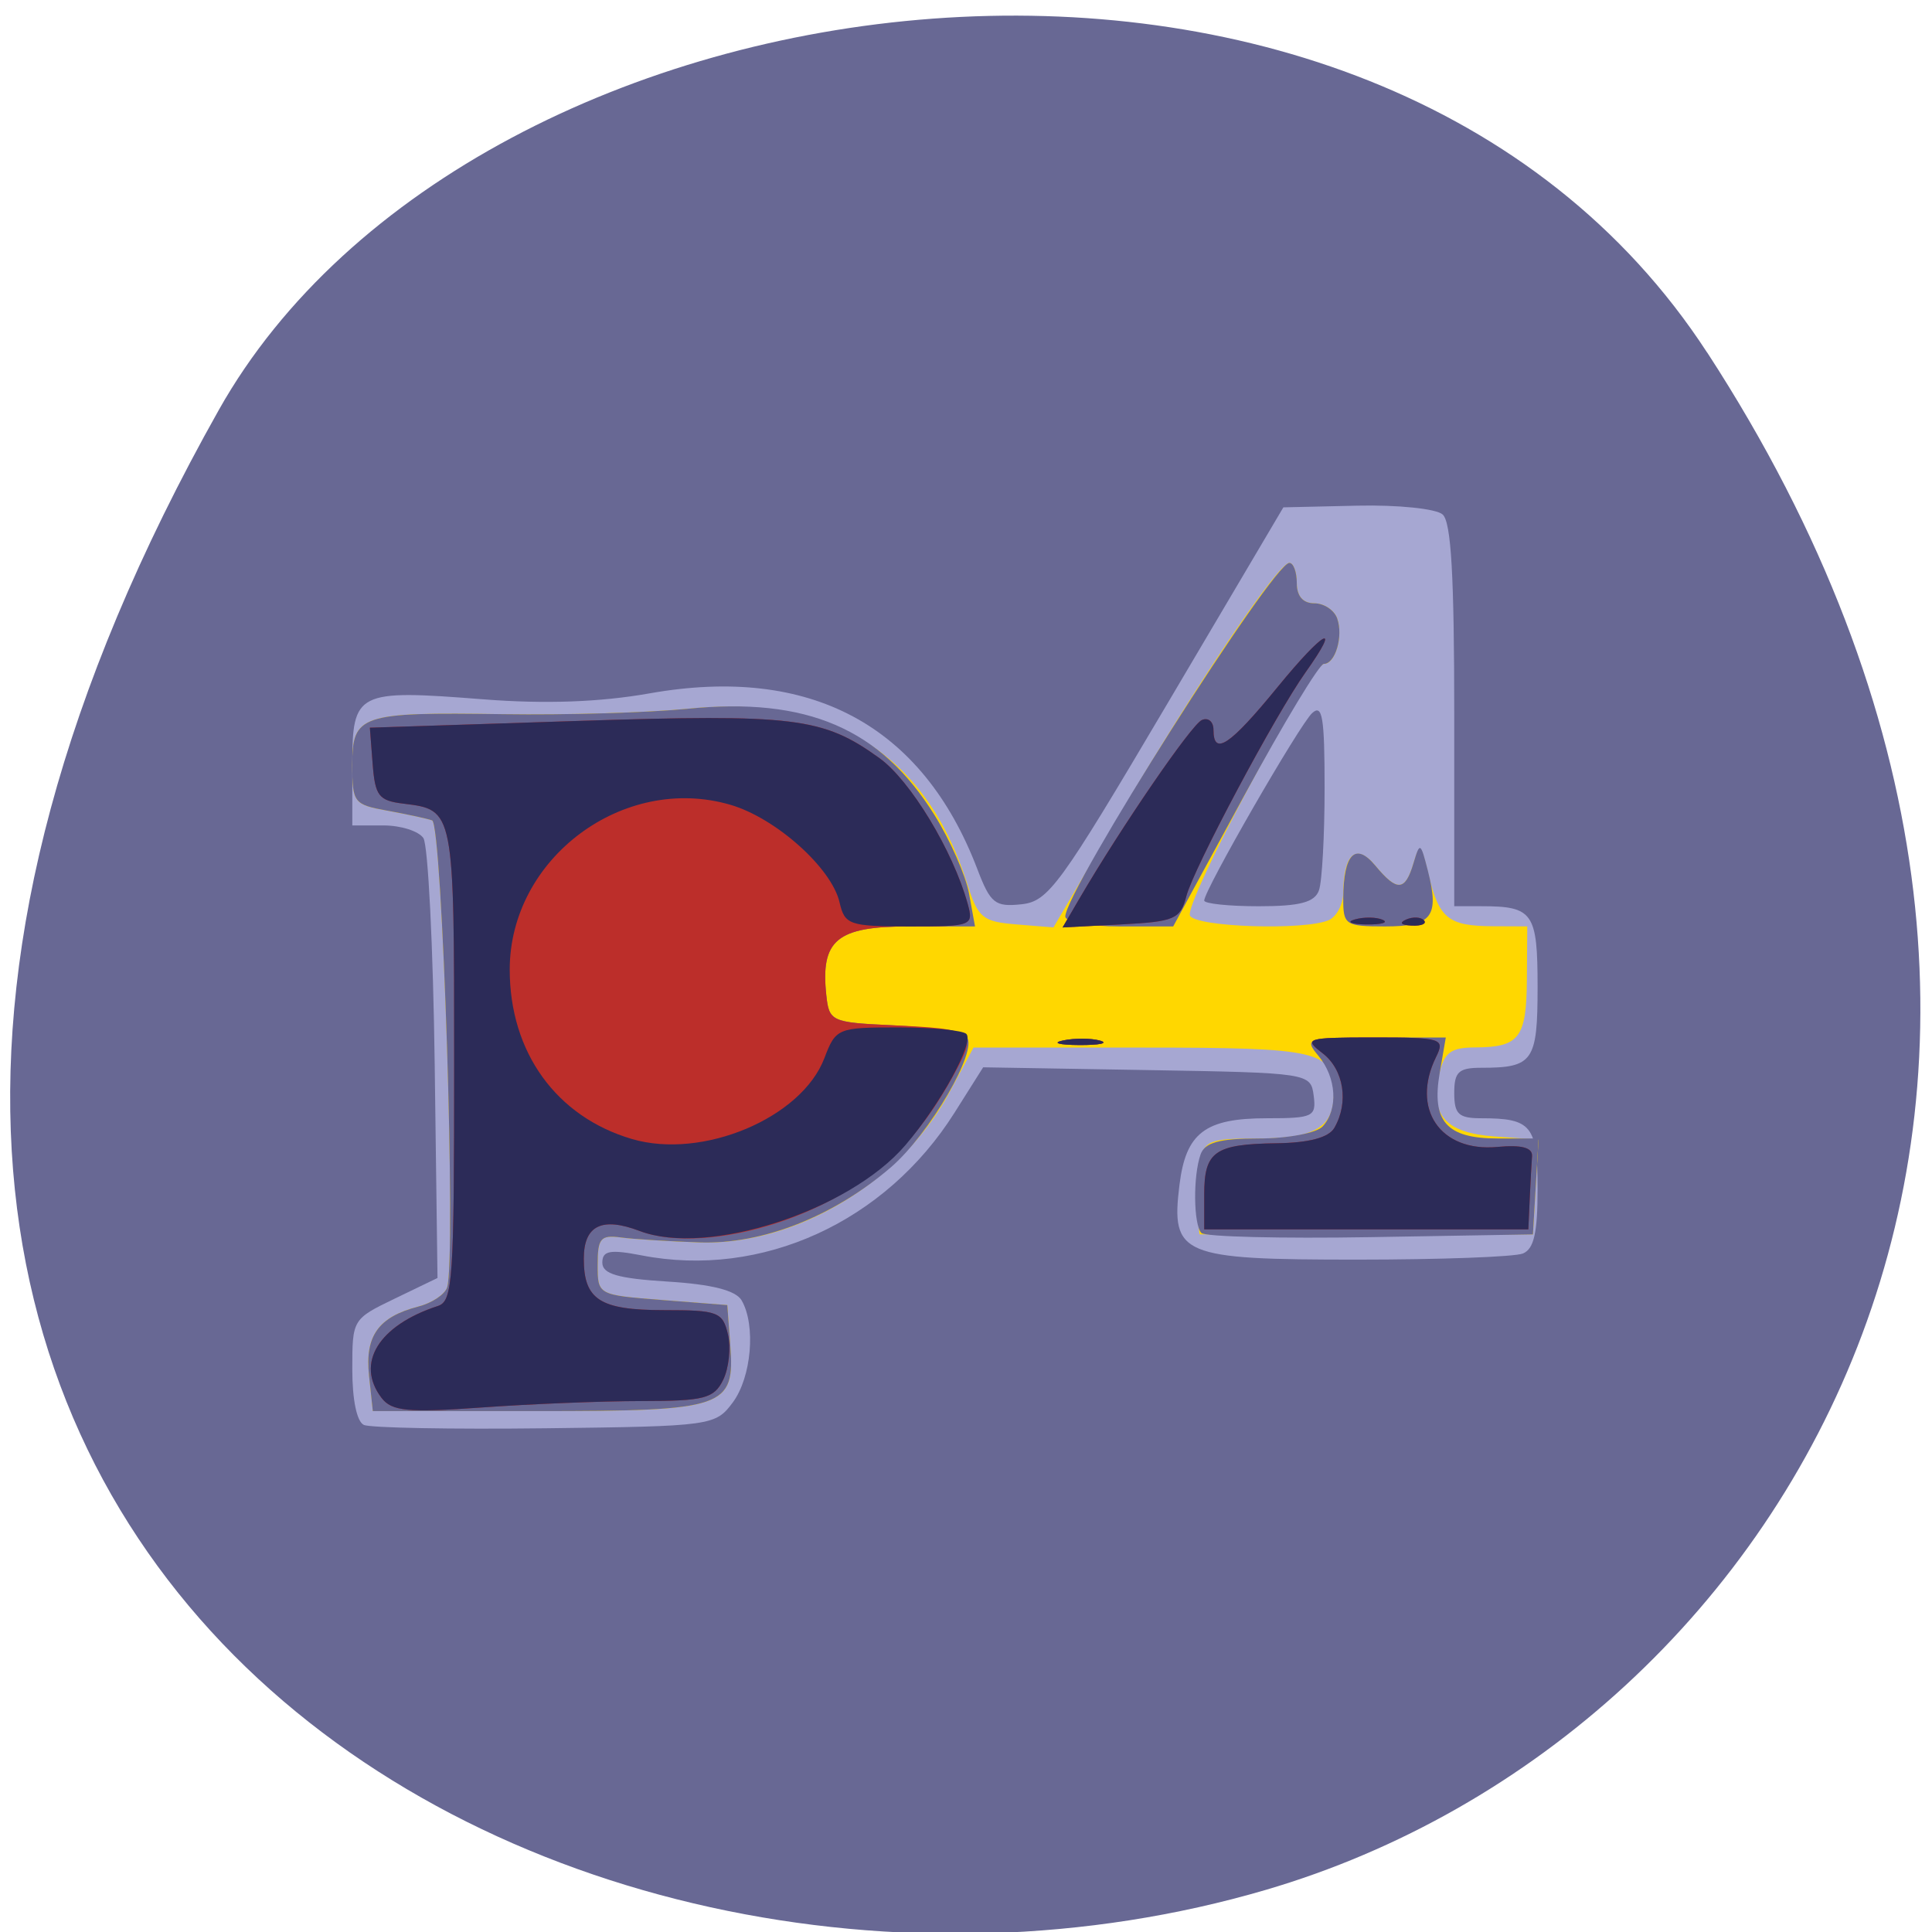 <svg xmlns="http://www.w3.org/2000/svg" viewBox="0 0 256 256"><path d="M 226.22,46.721 C 288.49,142.481 238.25,229.721 167.75,250.411 72.92,278.254 -55.84,205.091 29,54.311 c 33.72,-59.925 152.85,-75.79 197.21,-7.587 z" style="fill:#686894;color:#000"/><g transform="matrix(1.227 0 0 1.338 -46.248 -46.925)"><path d="m 76.986,176.185 c -0.761,-0.326 -1.25,-2.482 -1.25,-5.508 0,-4.948 0.023,-4.983 4.601,-7.008 l 4.601,-2.035 -0.303,-21.159 c -0.167,-11.637 -0.717,-21.721 -1.223,-22.409 -0.506,-0.688 -2.44,-1.25 -4.298,-1.25 l -3.378,0 0,-5.933 c 0,-7.34 0.429,-7.539 14.152,-6.557 6.66,0.477 12.587,0.282 17.95,-0.589 17.35,-2.818 29.461,3.133 35.391,17.388 1.42,3.413 1.916,3.778 4.755,3.5 2.93,-0.287 4.122,-1.788 15.735,-19.81 l 12.564,-19.5 7.974,-0.167 c 4.386,-0.092 8.538,0.301 9.227,0.872 0.923,0.766 1.253,6.014 1.253,19.917 l 0,18.878 2.918,0 c 5.598,0 6.082,0.637 6.082,8 0,7.363 -0.484,8 -6.082,8 -2.446,0 -2.918,0.404 -2.918,2.5 0,2.096 0.472,2.5 2.918,2.5 5.45,0 6.082,0.727 6.082,7 0,4.354 -0.392,5.936 -1.582,6.393 -0.87,0.334 -8.938,0.607 -17.929,0.607 -18.988,0 -20.098,-0.428 -19.164,-7.394 0.692,-5.159 2.758,-6.606 9.435,-6.606 5.006,0 5.356,-0.156 5.059,-2.25 -0.316,-2.224 -0.52,-2.253 -18.006,-2.523 l -17.686,-0.273 -3.091,4.493 c -7.463,10.847 -20.833,16.44 -33.786,14.134 -3.421,-0.609 -4.25,-0.469 -4.25,0.718 0,1.123 1.684,1.57 7.059,1.874 4.761,0.269 7.36,0.875 7.985,1.863 1.552,2.453 1.066,7.608 -0.953,10.103 -1.869,2.311 -2.296,2.365 -20.25,2.563 -10.087,0.111 -18.903,-0.039 -19.59,-0.333 z M 180.13,123.235 c 0.334,-0.87 0.607,-5.425 0.607,-10.122 0,-7.019 -0.238,-8.343 -1.338,-7.43 -1.358,1.127 -11.662,17.534 -11.662,18.57 0,0.311 2.652,0.565 5.893,0.565 4.451,0 6.042,-0.387 6.5,-1.582 z" style="fill:#a6a7d2"/><path d="m 77.544,171.292 c -0.458,-3.924 1.014,-5.809 5.332,-6.833 1.452,-0.344 2.846,-1.192 3.097,-1.884 1.005,-2.765 -0.505,-45.924 -1.619,-46.263 -0.615,-0.187 -2.805,-0.62 -4.868,-0.963 -3.583,-0.596 -3.75,-0.796 -3.75,-4.511 0,-4.997 0.836,-5.255 16.332,-5.041 6.692,0.092 15.637,-0.149 19.877,-0.535 15.53,-1.417 25.751,4.432 30.176,17.271 1.187,3.442 1.667,3.811 5.32,4.084 l 4.016,0.301 7.241,-11.301 c 8.171,-12.752 17.029,-24.801 18.234,-24.801 0.442,0 0.804,0.9 0.804,2 0,1.296 0.667,2 1.893,2 1.041,0 2.152,0.675 2.469,1.5 0.672,1.751 -0.197,4.5 -1.422,4.5 -1.381,0 -15.187,23.791 -14.475,24.943 0.694,1.124 12.289,1.473 14.954,0.45 0.87,-0.334 1.589,-1.571 1.597,-2.75 0.028,-3.857 1.418,-4.927 3.463,-2.667 2.351,2.598 3.215,2.551 4.121,-0.226 0.673,-2.062 0.812,-1.958 1.66,1.248 1.12,4.231 2.142,4.966 6.933,4.986 l 3.693,0.015 -0.04,5.25 c -0.044,5.791 -0.807,6.712 -5.576,6.735 -2.657,0.013 -3.349,0.487 -3.897,2.67 -1.018,4.056 0.696,5.804 6.033,6.152 l 4.7,0.307 -0.302,4.693 -0.303,4.693 -18,0 -18,0 -0.333,-2.352 c -0.183,-1.293 -0.062,-3.431 0.269,-4.75 0.548,-2.185 1.116,-2.398 6.383,-2.398 6.154,0 8.181,-1.115 8.181,-4.5 0,-4.173 -1.499,-4.5 -20.658,-4.5 l -18.258,0 -2.628,4.484 c -5.186,8.85 -16.623,15.134 -26.957,14.812 -3.3,-0.103 -7.125,-0.324 -8.5,-0.491 -2.179,-0.265 -2.5,0.081 -2.5,2.696 0,3 0,3 7,3.5 l 7,0.5 0.323,3.96 c 0.507,6.218 -0.524,6.54 -20.905,6.54 l -17.699,0 -0.411,-3.524 z" style="fill:#ffd700"/><path d="m 77.544,171.292 c -0.458,-3.924 1.014,-5.809 5.332,-6.833 1.452,-0.344 2.846,-1.192 3.097,-1.884 1.005,-2.765 -0.505,-45.924 -1.619,-46.263 -0.615,-0.187 -2.805,-0.62 -4.868,-0.963 -3.583,-0.596 -3.75,-0.796 -3.75,-4.511 0,-4.997 0.836,-5.255 16.332,-5.041 6.692,0.092 15.637,-0.149 19.877,-0.535 12.9,-1.177 20.825,1.95 26.66,10.517 1.699,2.495 3.38,6 3.735,7.787 l 0.645,3.25 -7.09,0 c -7.843,0 -9.603,1.333 -8.972,6.799 0.302,2.614 0.537,2.71 7.312,3.001 3.85,0.166 7.383,0.683 7.85,1.15 1.277,1.275 -4.013,9.615 -8.186,12.906 -6.2,4.89 -13.868,7.65 -20.665,7.438 -3.3,-0.103 -7.125,-0.324 -8.5,-0.491 -2.179,-0.265 -2.5,0.081 -2.5,2.696 0,3 0,3 7,3.5 l 7,0.5 0.323,3.96 c 0.507,6.218 -0.524,6.54 -20.905,6.54 l -17.699,0 -0.411,-3.524 z M 167.425,157.172 c -0.851,-0.851 -0.902,-5.637 -0.082,-7.774 0.455,-1.186 2.031,-1.582 6.3,-1.582 3.131,0 6.233,-0.54 6.893,-1.2 1.693,-1.693 1.489,-4.823 -0.455,-6.971 -1.59,-1.757 -1.351,-1.829 6.045,-1.829 l 7.7,0 -0.659,3.511 c -0.899,4.791 0.735,6.489 6.245,6.489 l 4.432,0 -0.305,4.75 -0.305,4.75 -17.561,0.272 c -9.659,0.15 -17.871,-0.038 -18.25,-0.417 z m -14.927,-19.063 c 1.244,-0.239 3.044,-0.23 4,0.02 0.956,0.25 -0.062,0.446 -2.262,0.435 -2.2,-0.011 -2.982,-0.216 -1.738,-0.455 z m 0.238,-12.268 c 0,-2.571 22.42,-35.024 24.196,-35.024 0.442,0 0.804,0.9 0.804,2 0,1.296 0.667,2 1.893,2 1.041,0 2.152,0.675 2.469,1.5 0.678,1.766 -0.201,4.5 -1.446,4.5 -0.479,0 -4.334,5.85 -8.568,13 l -7.698,13 -5.825,0 c -3.204,0 -5.825,-0.439 -5.825,-0.976 z m 30.015,-1.774 c 0.025,-4.429 1.315,-5.648 3.463,-3.274 2.351,2.598 3.216,2.551 4.117,-0.226 0.696,-2.146 0.768,-2.112 1.563,0.75 1.256,4.524 0.434,5.5 -4.626,5.5 -4.28,0 -4.531,-0.152 -4.516,-2.75 z" style="fill:#686894"/><path d="m 78.895,173.507 c -2.84,-3.422 -0.322,-7.186 6.092,-9.104 1.602,-0.479 1.75,-2.504 1.75,-23.932 0,-25.295 0.022,-25.192 -5.5,-25.815 -2.645,-0.298 -3.036,-0.764 -3.301,-3.929 l -0.301,-3.59 22.301,-0.665 c 23.616,-0.705 26.614,-0.367 32.733,3.682 3.341,2.211 7.934,9.164 9.522,14.414 0.661,2.185 0.476,2.25 -6.352,2.25 -7.781,0 -9.544,1.345 -8.914,6.799 0.299,2.592 0.573,2.712 6.812,2.974 9.355,0.394 9.568,0.547 6.925,4.976 -3.725,6.24 -7.838,9.938 -14.287,12.843 -6.911,3.114 -14.999,4.173 -19.605,2.568 -4.089,-1.426 -6.032,-0.541 -6.032,2.746 0,4.068 1.747,5.093 8.681,5.093 5.801,0 6.327,0.184 6.885,2.407 0.332,1.324 0.1,3.349 -0.516,4.5 -0.988,1.846 -2.032,2.094 -8.835,2.098 -4.243,0.003 -11.997,0.289 -17.23,0.635 -7.978,0.528 -9.727,0.375 -10.827,-0.95 z m 88.842,-20.131 c 0,-4.272 1.119,-5 7.815,-5.085 3.501,-0.044 5.629,-0.563 6.235,-1.521 1.594,-2.519 1.032,-5.782 -1.273,-7.397 -2.093,-1.466 -1.771,-1.557 5.535,-1.557 7.36,0 7.705,0.099 6.723,1.934 -2.747,5.133 0.459,9.435 6.636,8.903 2.603,-0.224 3.797,0.069 3.729,0.917 -0.055,0.686 -0.168,2.596 -0.25,4.246 l -0.15,3 -17.5,0 -17.5,0 0,-3.441 z M 152.498,138.109 c 1.244,-0.239 3.044,-0.23 4,0.02 0.956,0.25 -0.062,0.446 -2.262,0.435 -2.2,-0.011 -2.982,-0.216 -1.738,-0.455 z m 1.726,-13.991 c 4.577,-7.184 12.137,-17.299 13.263,-17.744 0.688,-0.272 1.25,0.166 1.25,0.974 0,2.637 1.756,1.563 6.92,-4.231 5.027,-5.64 6.998,-6.592 3.02,-1.459 -3.264,4.212 -12.089,19.408 -12.868,22.158 -0.647,2.283 -1.258,2.526 -7.039,2.802 l -6.331,0.302 1.785,-2.802 z m 29.782,2.005 c 0.973,-0.254 2.323,-0.237 3,0.037 0.677,0.274 -0.119,0.481 -1.769,0.461 -1.65,-0.02 -2.204,-0.244 -1.231,-0.498 z m 5.543,0.01 c 0.722,-0.289 1.584,-0.253 1.917,0.079 0.332,0.332 -0.258,0.569 -1.312,0.525 -1.165,-0.048 -1.402,-0.285 -0.604,-0.604 z" style="fill:#bc2e2a"/><path d="m 78.895,173.507 c -2.84,-3.422 -0.322,-7.186 6.092,-9.104 1.602,-0.479 1.75,-2.504 1.75,-23.932 0,-25.295 0.022,-25.192 -5.5,-25.815 -2.645,-0.298 -3.036,-0.764 -3.301,-3.929 l -0.301,-3.59 22.301,-0.665 c 23.616,-0.705 26.614,-0.367 32.733,3.682 3.341,2.211 7.934,9.164 9.522,14.414 0.66,2.183 0.473,2.25 -6.278,2.25 -6.502,0 -6.998,-0.157 -7.558,-2.389 -0.853,-3.399 -6.867,-8.332 -11.763,-9.651 -11.572,-3.116 -23.854,5.288 -23.854,16.321 0,8.183 5.03,14.572 13.205,16.773 7.619,2.051 18.319,-2.077 20.779,-8.017 1.225,-2.958 1.437,-3.038 7.97,-3.038 3.692,0 7.006,0.294 7.365,0.653 0.848,0.848 -2.818,6.973 -6.59,11.011 -6.099,6.529 -21.372,11.051 -28.698,8.497 -4.089,-1.426 -6.032,-0.541 -6.032,2.746 0,4.068 1.747,5.093 8.681,5.093 5.801,0 6.327,0.184 6.885,2.407 0.332,1.324 0.1,3.349 -0.516,4.5 -0.988,1.846 -2.032,2.094 -8.835,2.098 -4.243,0.003 -11.997,0.289 -17.23,0.635 -7.978,0.528 -9.727,0.375 -10.827,-0.95 z m 88.842,-20.131 c 0,-4.272 1.119,-5 7.815,-5.085 3.501,-0.044 5.629,-0.563 6.235,-1.521 1.594,-2.519 1.032,-5.782 -1.273,-7.397 -2.093,-1.466 -1.771,-1.557 5.535,-1.557 7.36,0 7.705,0.099 6.723,1.934 -2.747,5.133 0.459,9.435 6.636,8.903 2.603,-0.224 3.797,0.069 3.729,0.917 -0.055,0.686 -0.168,2.596 -0.25,4.246 l -0.15,3 -17.5,0 -17.5,0 0,-3.441 z M 152.498,138.109 c 1.244,-0.239 3.044,-0.23 4,0.02 0.956,0.25 -0.062,0.446 -2.262,0.435 -2.2,-0.011 -2.982,-0.216 -1.738,-0.455 z m 1.726,-13.991 c 4.577,-7.184 12.137,-17.299 13.263,-17.744 0.688,-0.272 1.25,0.166 1.25,0.974 0,2.637 1.756,1.563 6.92,-4.231 5.027,-5.64 6.998,-6.592 3.02,-1.459 -3.264,4.212 -12.089,19.408 -12.868,22.158 -0.647,2.283 -1.258,2.526 -7.039,2.802 l -6.331,0.302 1.785,-2.802 z m 29.782,2.005 c 0.973,-0.254 2.323,-0.237 3,0.037 0.677,0.274 -0.119,0.481 -1.769,0.461 -1.65,-0.02 -2.204,-0.244 -1.231,-0.498 z m 5.543,0.01 c 0.722,-0.289 1.584,-0.253 1.917,0.079 0.332,0.332 -0.258,0.569 -1.312,0.525 -1.165,-0.048 -1.402,-0.285 -0.604,-0.604 z" style="fill:#2c2b58"/></g></svg>